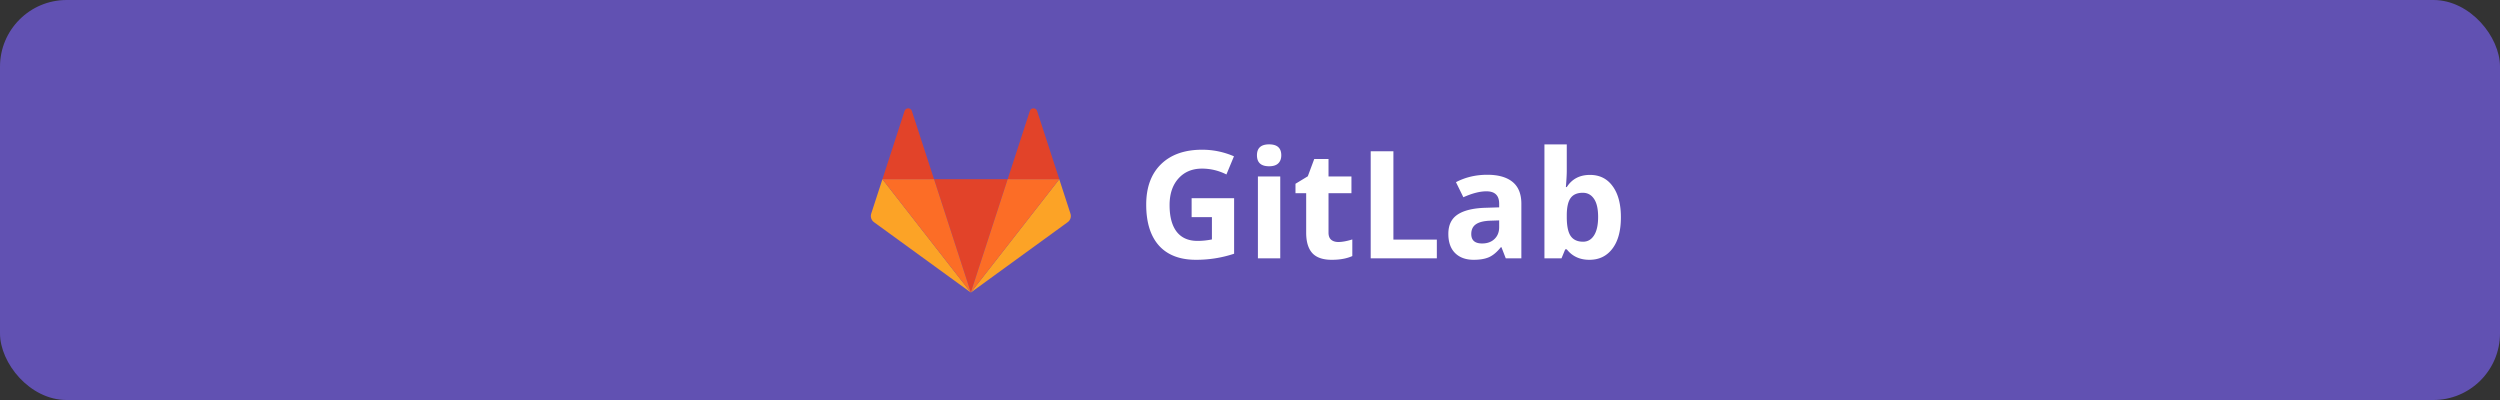 <svg xmlns="http://www.w3.org/2000/svg" width="300" height="48" fill="none" viewBox="0 0 300 48">
  <rect x="0" y="0" width="300" height="48" fill="#333333" stroke="none"/>
  <rect width="300" height="48" fill="#6151B2" rx="8"/>
  <g clip-path="url(#a)">
    <g clip-path="url(#b)">
      <path fill="#E24329" d="m116.499 35.105 4.422-13.6h-8.837l4.415 13.6Z"/>
      <path fill="#FCA326" d="m105.891 21.505-1.346 4.132c-.122.375.01.79.331 1.023l11.623 8.445-10.608-13.6Z"/>
      <path fill="#E24329" d="M105.891 21.505h6.193l-2.665-8.19c-.136-.42-.731-.42-.872 0l-2.656 8.19Z"/>
      <path fill="#FCA326" d="m127.113 21.505 1.342 4.132a.916.916 0 0 1-.331 1.023l-11.625 8.445 10.614-13.6Z"/>
      <path fill="#E24329" d="M127.114 21.505h-6.193l2.66-8.19c.136-.42.731-.42.872 0l2.661 8.19Z"/>
      <path fill="#FC6D26" d="m116.499 35.105 4.421-13.6h6.193l-10.614 13.6Zm0 0-10.608-13.6h6.193l4.415 13.6Z"/>
    </g>
    <path fill="#fff" d="M142.995 23.784h5.098v6.662a14.03 14.03 0 0 1-2.338.563c-.727.111-1.471.167-2.233.167-1.939 0-3.421-.569-4.447-1.705-1.019-1.143-1.529-2.78-1.529-4.913 0-2.075.592-3.692 1.775-4.852 1.19-1.16 2.836-1.74 4.94-1.74 1.318 0 2.59.264 3.814.79l-.905 2.18a6.468 6.468 0 0 0-2.927-.703c-1.178 0-2.121.396-2.83 1.187-.709.79-1.063 1.854-1.063 3.19 0 1.395.284 2.461.852 3.2.574.732 1.406 1.098 2.496 1.098.569 0 1.146-.058 1.732-.176v-2.68h-2.435v-2.268Zm7.84-5.15c0-.873.486-1.31 1.459-1.31.973 0 1.459.437 1.459 1.31 0 .416-.123.741-.369.975-.24.229-.604.343-1.09.343-.973 0-1.459-.44-1.459-1.318ZM153.63 31h-2.681v-9.826h2.681V31Zm6.961-1.96c.469 0 1.031-.102 1.687-.308v1.995c-.668.3-1.488.449-2.461.449-1.072 0-1.854-.27-2.346-.809-.487-.545-.73-1.36-.73-2.443v-4.738h-1.283v-1.133l1.477-.897.773-2.074h1.714v2.092h2.751v2.012h-2.751v4.738c0 .38.105.662.316.844.217.181.501.272.853.272Zm3.893 1.96V18.15h2.725v10.6h5.212V31h-7.937Zm16.207 0-.518-1.336h-.07c-.452.568-.917.964-1.398 1.187-.475.216-1.096.325-1.863.325-.944 0-1.688-.27-2.233-.809-.539-.539-.808-1.306-.808-2.303 0-1.043.363-1.81 1.09-2.302.732-.498 1.834-.774 3.304-.826l1.705-.053v-.43c0-.997-.509-1.495-1.529-1.495-.785 0-1.708.237-2.768.712l-.888-1.81c1.131-.592 2.385-.888 3.762-.888 1.318 0 2.329.287 3.032.861.703.574 1.054 1.447 1.054 2.62V31h-1.872Zm-.791-4.553-1.037.035c-.779.024-1.359.165-1.74.422-.381.258-.571.65-.571 1.178 0 .756.433 1.134 1.301 1.134.621 0 1.116-.179 1.485-.536.375-.358.562-.832.562-1.424v-.809Zm10.899-5.458c1.16 0 2.068.454 2.724 1.363.657.902.985 2.141.985 3.717 0 1.623-.34 2.88-1.02 3.77-.674.892-1.593 1.337-2.759 1.337-1.155 0-2.06-.42-2.716-1.257h-.185L187.38 31h-2.048V17.324h2.681v3.182c0 .404-.035 1.052-.106 1.942h.106c.627-.972 1.555-1.459 2.786-1.459Zm-.861 2.145c-.663 0-1.146.205-1.451.615-.304.404-.463 1.075-.474 2.013v.29c0 1.054.155 1.81.466 2.267.316.457.814.686 1.494.686.55 0 .987-.252 1.309-.756.328-.51.492-1.248.492-2.215 0-.967-.164-1.69-.492-2.17-.328-.487-.776-.73-1.344-.73Z"/>
  </g>
  <defs>
    <clipPath id="a">
      <path fill="#fff" d="M104.5 11h91v26h-91z"/>
    </clipPath>
    <clipPath id="b">
      <path fill="#fff" d="M104.5 12h24v24h-24z"/>
    </clipPath>
  </defs>
</svg>
